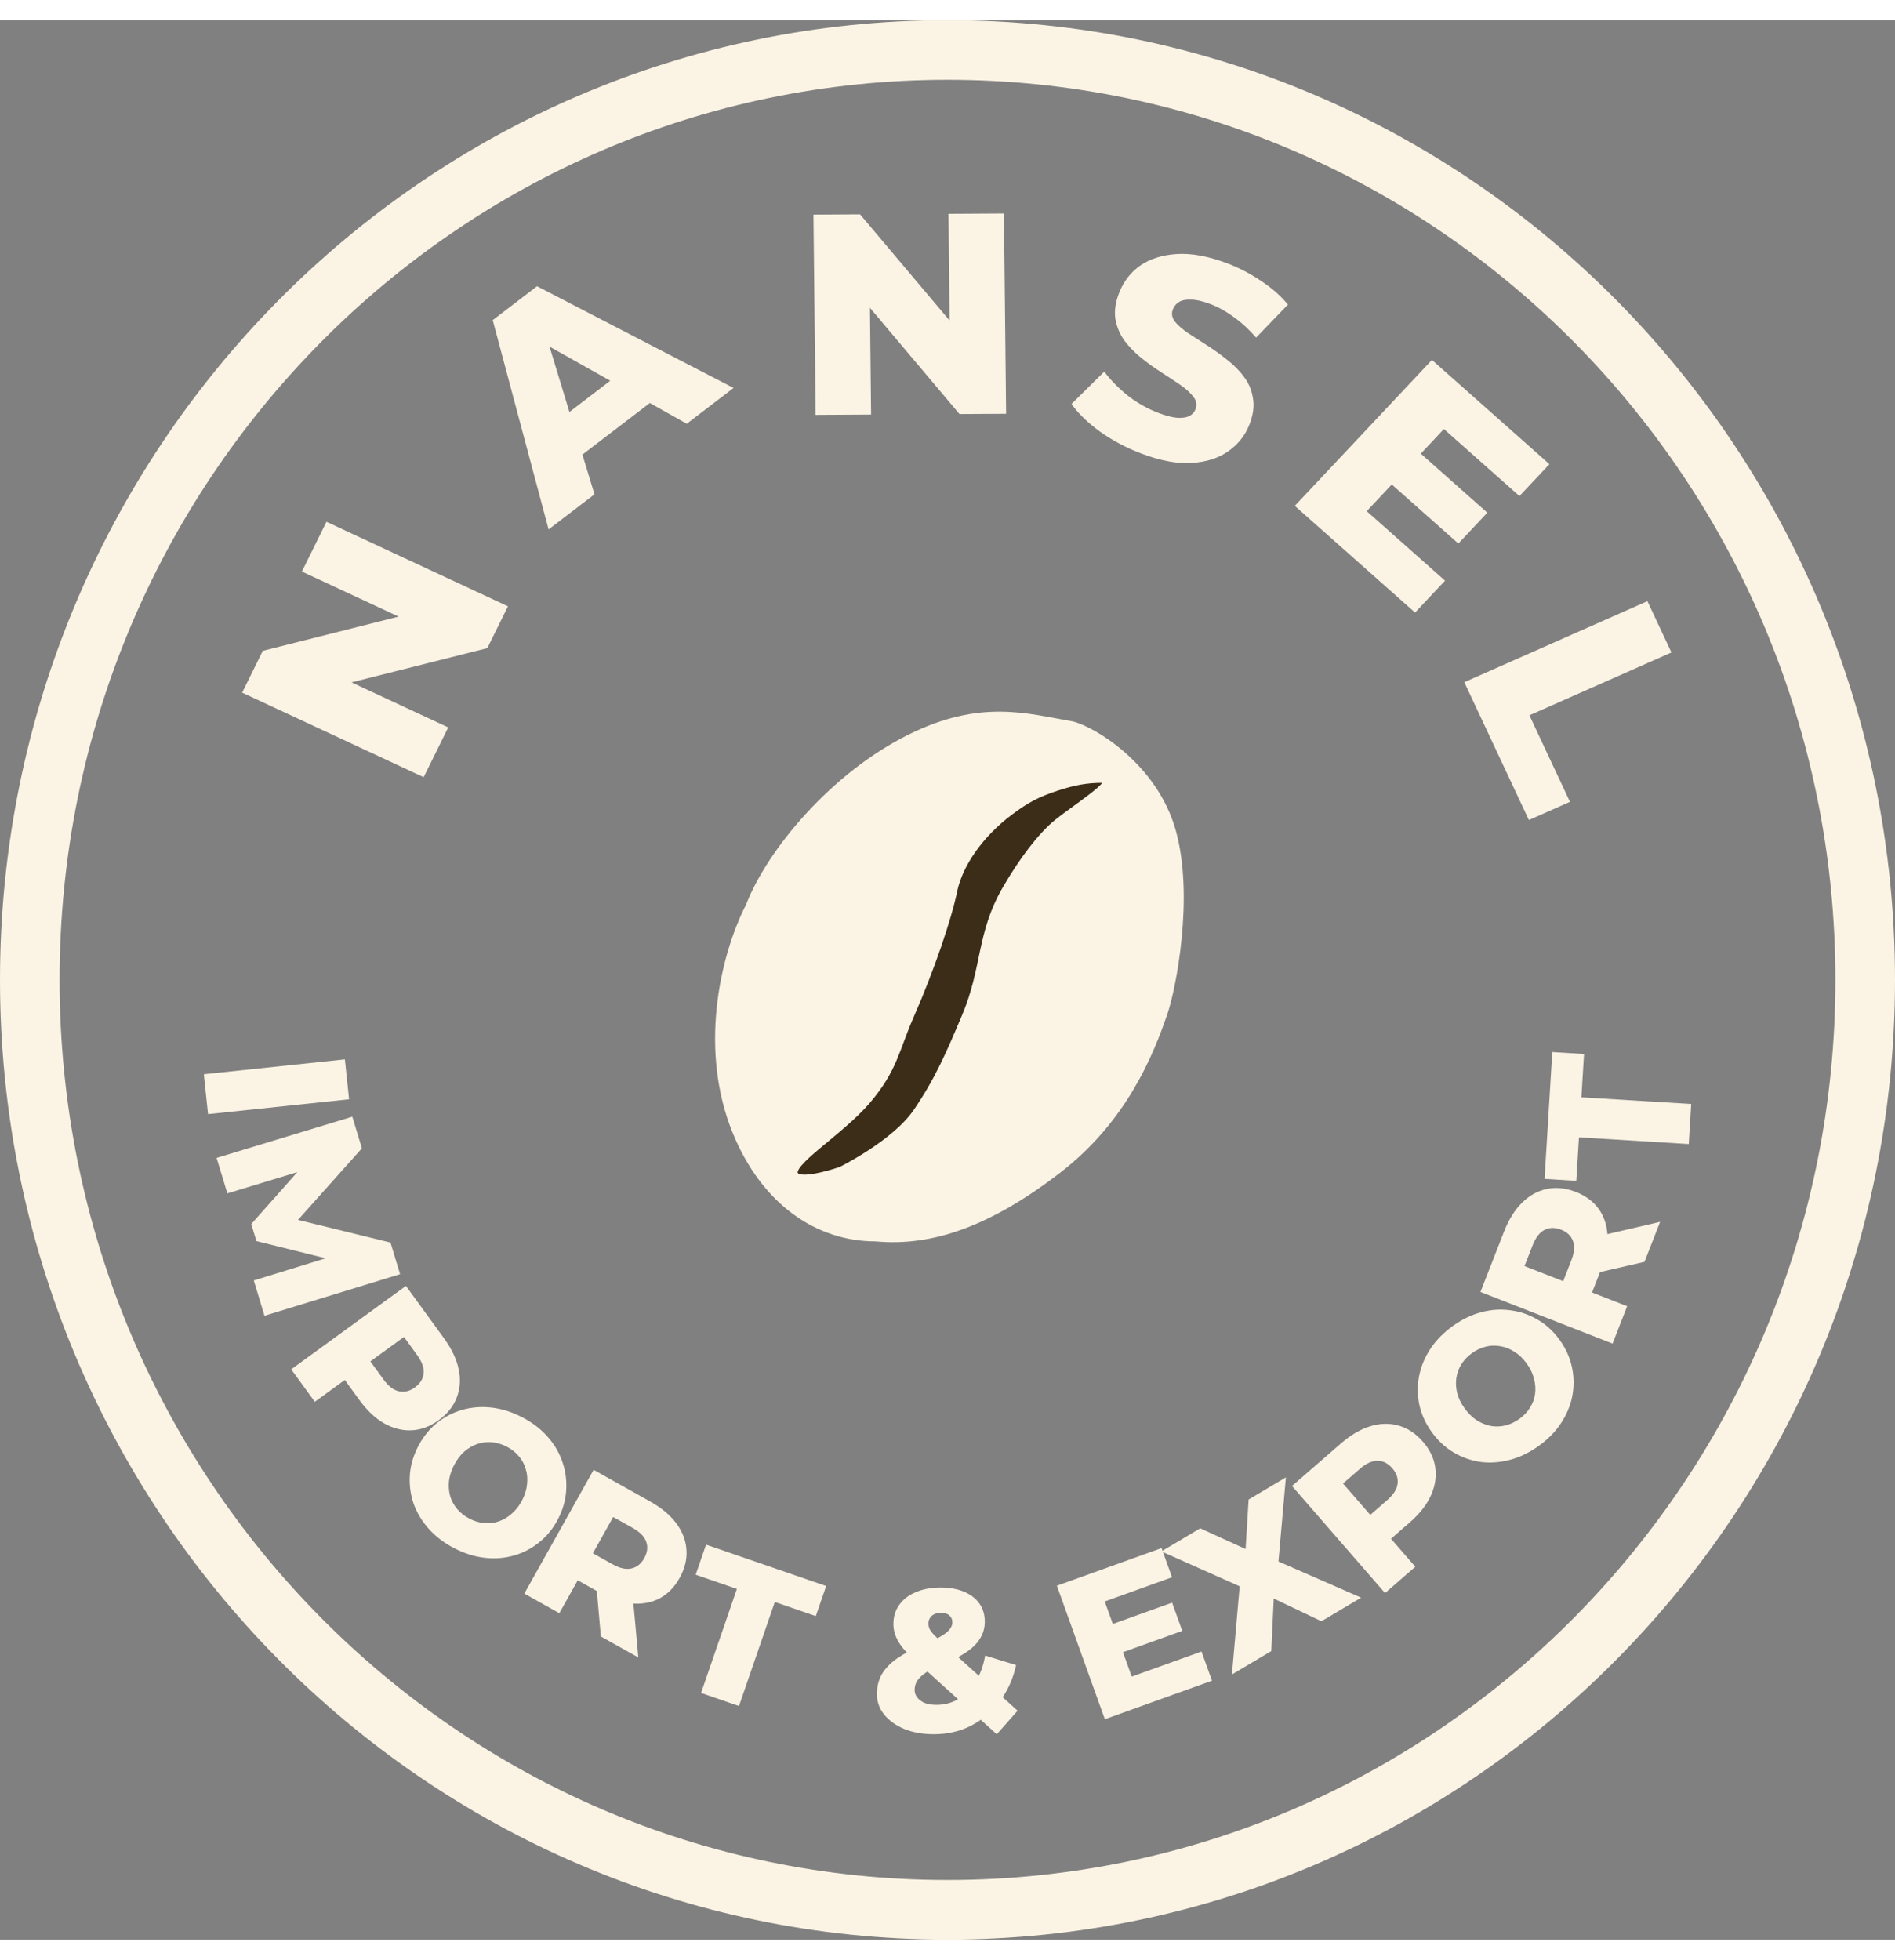<svg width="236" height="244" viewBox="0 0 318 322" fill="none" xmlns="http://www.w3.org/2000/svg">
            <rect x="0" y="0" width="318" height="322" fill="#808080" stroke="none"/>
            <path d="M195.937 166.6C193.519 173.72 189.017 184.768 177.961 193.3C166.329 202.277 156.489 205.76 146.967 204.87C136.992 204.87 127.836 198.664 122.936 
        186.625C117.343 172.884 120.669 157.255 125.203 148.355C128.83 139.01 139.579 126.249 152.408 119.874C164.54 113.846 172.359 
        116.314 180.067 117.649C183.695 
        118.539 194.179 124.774 197.298 135.894C200.433 147.075 197.298 162.595 195.937 166.6Z" fill="#FBF3E4" />
            <path d="M160.117 146.13C161.024 141.68 164.471 136.624 169.639 132.779C172.353 130.76 174.116 129.833 177.347 128.774C180.246 
        127.824 182.335 127.439 185.055 127.439C187.776 127.439 180.067 132.334 177.347 134.559C174.626 136.785 171.479 140.94 168.732 
        145.685C164.331 153.282 165.334 158.969 161.93 167.045C159.206 173.508 157.396 177.725 153.769 183.065C150.141 188.405 141.073 
        192.855 141.073 192.855C141.073 192.855 134.665 195.08 133.525 193.745C132.004 191.965 141.073 186.625 145.607 181.285C150.141 
        175.945 150.355 172.755 152.862 167.045C156.341 159.121 159.21 150.58 160.117 146.13Z" fill="#3C2D18" stroke="#FBF3E4" />
            <path d="M159 5C243.993 5 313 74.784 313 161C313 247.216 243.993 317 159 317C74.007 317 5 247.216 5 161C5 74.784 74.007 5 159 5Z"
                stroke="#FBF3E4" stroke-width="10" />
            <path d="M71.095 126.993L40.635 112.811L44.097 105.795L72.574 98.621L70.938 101.936L50.661 92.495L54.781 84.144L85.242 98.326L81.779 
            105.342L53.302 112.516L54.938 109.202L75.216 118.643L71.095 126.993Z" fill="#FBF3E4" />
            <path d="M92.058 85.427L82.685 50.314L90.121 44.629L123.097 61.694L115.242 67.7L87.79 52.27L90.765 
            49.995L99.761 79.538L92.058 85.427ZM94.392 75.428L91.925 68.497L104.965 58.525L111.322 62.483L94.392 75.428Z" fill="#FBF3E4" />
            <path d="M136.867 66.212L136.504 32.614L144.328 32.568L163.097 54.827L159.401 54.848L159.16 32.482L168.472 32.427L168.834 
            66.025L161.011 66.071L142.242 43.812L145.937 43.791L146.179 66.157L136.867 66.212Z" fill="#FBF3E4" />
             <path d="M191.715 72.768C189.137 71.806 186.772 70.565 184.62 69.045C182.511 67.506 180.907 65.952 179.808 64.38L185.308 58.954C186.364 60.373 187.689 61.721 189.282 62.999C190.918 64.258 192.65 65.228 194.478 65.911C195.708 66.369 196.738 66.634 197.57 66.706C198.414 66.747 199.071 66.651 199.542 66.417C200.055 66.165 200.411 65.785 200.611 65.279C200.894 64.565 200.788 63.877 200.293 63.214C199.798 62.551 199.079 61.89 198.136 61.231C197.192 60.572 196.129 59.867 194.946 59.119C193.792 58.381 192.653 57.563 191.529 56.666C190.435 55.779 189.492 54.813 188.702 53.767C187.923 52.691 187.416 51.494 187.18 50.177C186.956 48.83 187.173 47.323 187.832 45.656C188.574 43.782 189.754 42.276 191.374 41.138C193.023 40.012 195.065 39.374 197.498 39.223C199.932 39.073 202.693 39.574 205.781 40.726C207.849 41.498 209.779 42.491 211.569 43.706C213.401 44.901 214.92 46.237 216.126 47.711L210.788 53.249C209.607 51.886 208.358 50.737 207.042 49.802C205.738 48.837 204.396 48.098 203.017 47.583C201.788 47.124 200.746 46.889 199.89 46.877C199.046 46.836 198.377 46.962 197.883 47.255C197.388 47.549 197.035 47.963 196.823 48.499C196.552 49.183 196.65 49.851 197.114 50.503C197.621 51.136 198.346 51.782 199.289 52.441C200.275 53.082 201.344 53.771 202.497 54.509C203.68 55.258 204.819 56.076 205.914 56.962C207.05 57.83 208.007 58.802 208.786 59.878C209.576 60.924 210.068 62.115 210.263 63.451C210.499 64.769 210.293 66.246 209.646 67.882C208.928 69.697 207.738 71.183 206.077 72.339C204.457 73.476 
             202.431 74.12 199.997 74.27C197.594 74.432 194.833 73.931 191.715 72.768Z" fill="#FBF3E4" />
            <path d="M237.919 72.267L249.59 82.619L244.724 87.795L233.054 77.443L237.919 72.267ZM229.348 82.366L242.491 94.023L237.461 99.374L217.279 
        81.474L240.294 56.993L260.008 74.479L254.978 79.83L242.302 68.586L229.348 82.366Z" fill="#FBF3E4" />
            <path d="M245.722 111.057L276.45 97.463L280.485 106.068L256.649 116.613L263.455 131.129L256.563 134.178L245.722 111.057Z" fill="#FBF3E4" />
            <path d="M34.205 176.828L57.874 174.332L58.58 181.027L34.911 183.523L34.205 176.828Z" fill="#FBF3E4" />
            <path d="M36.346 190.86L59.121 183.949L60.73 189.252L48.106 203.387L47.258 200.589L65.528 205.064L67.138 210.367L44.383 217.343L42.586 
            211.422L56.328 207.181L56.635 208.189L43.034 204.819L42.165 201.956L51.54 191.401L51.915 192.637L38.153 196.814L36.346 190.86Z" 
            fill="#FBF3E4" />
            <path d="M48.87 226.331L68.12 212.335L74.518 221.135C75.798 222.895 76.613 224.614 76.965 226.292C77.329 227.989 77.224 229.579 76.649 
            231.062C76.092 232.532 75.08 233.8 73.614 234.866C72.165 235.919 70.656 236.484 69.087 236.56C67.517 236.637 65.972 236.246 64.452 235.39C62.964 
            234.538 61.58 233.232 60.301 231.472L56.102 225.697L60.226 226.397L52.829 231.776L48.87 226.331ZM59.649 226.817L60.392 222.578L64.351 228.023C65.177 
            229.159 66.038 229.823 66.933 230.013C67.841 230.221 68.735 230.006 69.615 229.366C70.513 228.713 71.003 227.922 71.085 
            226.994C71.18 226.084 70.815 
            225.061 69.988 
            223.924L66.029 218.479L70.291 219.08L59.649 226.817Z" 
            fill="#FBF3E4" />
            <path d="M76.231 256.343C74.539 255.47 73.119 254.392 71.969 253.11C70.82 251.828 69.967 250.418 69.409 248.88C68.881 247.332 68.669 245.743 68.771 
            244.112C68.873 242.481 69.335 240.87 70.157 239.279C70.978 237.688 72.024 236.378 73.294 235.351C74.565 234.323 75.978 233.586 77.535 
            233.14C79.123 232.684 80.772 232.553 82.482 232.748C84.193 232.942 85.894 233.476 87.586 234.35C89.298 235.234 90.719 236.311 91.848 
            237.583C92.997 238.865 93.835 240.28 94.363 241.828C94.9 243.356 95.118 244.935 95.016 246.566C94.934 248.207 94.482 249.823 93.661 
            251.414C92.839 253.005 91.778 254.32 90.477 255.357C89.207 256.385 87.793 257.122 86.236 257.568C84.679 258.014 83.046 258.14 81.335 
            257.945C79.644 
            257.761 77.943 257.227 76.231 256.343ZM78.789 251.389C79.595 251.805 80.413 252.048 81.243 252.12C82.094 252.202 82.906 252.111 83.68 251.847C84.484 
            251.574 85.22 251.137 85.886 250.538C86.573 249.949 87.151 249.201 87.618 248.295C88.097 247.368 88.372 246.464 88.444 
            245.583C88.547 244.692 88.472 
            243.85 88.219 243.056C87.996 242.252 87.605 241.527 87.046 240.882C86.506 240.246 85.834 239.72 85.028 239.304C84.223 238.888 83.394 238.639 82.544 
            238.557C81.714 238.486 80.896 238.587 80.092 238.86C79.318 239.124 78.588 239.55 77.901 240.14C77.244 240.719 76.677 
            241.472 76.199 242.399C75.731 
            243.305 75.445 244.203 75.343 245.094C75.26 245.995 75.33 246.848 75.553 247.652C75.806 248.446 76.202 249.16 76.742 249.796C77.301 250.442 77.983 
            250.973 78.789 251.389Z" fill="#FBF3E4" />
            <path d="M87.986 263.955L99.615 243.19L109.107 248.506C111.006 249.569 112.466 250.79 113.487 252.167C114.528 253.555 115.098 255.043 115.196 
            256.631C115.305 258.199 114.916 259.774 114.03 261.356C113.155 262.918 112.021 264.063 110.627 264.789C109.244 265.495 107.689 265.767 105.961 
            265.605C104.265 265.434 102.467 264.817 100.568 263.754L94.339 260.265L98.328 259.265L93.859 267.245L87.986 263.955ZM100.83 271.149L99.905 
            260.694L106.164 264.199L107.119 274.671L100.83 271.149ZM97.979 259.888L96.88 255.726L102.754 259.016C103.98 259.702 105.039 259.945 105.932 
            259.743C106.844 259.553 107.566 258.983 108.097 258.033C108.64 257.064 108.754 256.141 108.44 255.264C108.146 254.398 107.386 253.621 106.16 
            252.934L100.286 249.645L104.408 248.407L97.979 259.888Z" fill="#FBF3E4" />
            <path d="M117.645 280.626L123.655 263.17L116.744 260.79L118.482 255.743L138.638 262.684L136.9 267.731L130.021 265.362L124.01 282.818L117.645 280.626Z"
                fill="#FBF3E4" />
            <path d="M156.592 287.548C154.779 287.536 153.16 287.241 151.736 286.665C150.312 286.065 149.184 285.253 148.353 284.227C147.544 283.201 
            147.144 282.054 147.153 
            280.785C147.161 279.538 147.441 278.429 147.992 277.458C148.565 276.488 149.433 275.598 150.594 
            274.79C151.778 273.983 153.28 273.211 155.098 272.476C156.303 271.963 157.247 271.504 157.93 271.101C158.613 
            270.698 159.091 270.316 159.366 269.955C159.663 269.572 159.813 269.187 159.816 268.802C159.819 268.326 159.663 
            267.94 159.348 267.643C159.033 267.346 158.558 267.195 157.923 267.191C157.266 267.186 156.743 267.353 156.356 267.69C155.991 
            268.028 155.806 268.446 155.803 268.944C155.801 269.239 155.855 269.534 155.967 269.83C156.101 270.125 156.348 270.467 156.708 270.855C157.09 
            271.243 157.619 271.745 158.295 272.362L170.764 283.6L167.268 287.554L153.212 274.843C152.446 274.157 151.816 273.495 151.322 272.857C150.85 
            272.219 150.492 271.582 150.247 270.946C150.025 270.31 149.916 269.663 149.92 269.006C149.929 267.782 150.265 266.719 150.928 265.816C151.592 
            264.892 152.526 264.184 153.731 263.694C154.936 263.181 156.343 262.93 157.952 262.941C159.426 262.951 160.705 263.187 161.79 263.648C162.897 
            264.109 163.754 264.772 164.36 265.638C164.966 266.503 165.265 267.525 165.257 268.704C165.249 269.747 164.971 270.697 164.421 271.554C163.894 
            272.412 163.072 273.2 161.956 273.917C160.863 274.635 159.465 275.339 157.76 276.03C156.714 276.454 155.872 276.878 155.235 277.305C154.62 277.731 
            154.175 278.17 153.9 278.621C153.625 279.05 153.485 279.548 153.481 280.115C153.478 280.568 153.623 280.988 153.915 281.376C154.207 281.763 154.624 
            282.072 155.166 282.302C155.709 282.51 156.354 282.616 157.102 282.622C158.417 282.631 159.631 282.322 160.747 281.695C161.862 281.045 162.82 
            280.1 163.622 278.859C164.447 277.618 165.013 276.114 165.32 274.348L170.511 275.948C169.996 278.28 169.075 280.313 167.748 282.049C166.444 283.786 
            164.837 285.146 162.926 286.13C161.038 287.092 158.926 287.564 156.592 287.548Z" fill="#FBF3E4" />
            <path d="M186.292 269.21L196.69 265.473L198.393 270.208L187.994 273.946L186.292 269.21ZM189.914 277.88L201.624 273.671L203.384 278.566L185.402 285.03L177.352 262.633L194.917 256.319L196.677 261.214L185.383 265.274L189.914 277.88Z" 
            fill="#FBF3E4" />
            <path d="M206.729 277.525L208.288 259.788L210.708 263.926L194.888 256.876L201.406 253.002L211.609 257.656L208.849 259.336L209.531 248.172L215.785 244.454L214.281 261.486L211.849 257.394L228.414 264.634L221.751 268.595L211.217 263.584L213.877 262.003L213.334 273.599L206.729 277.525Z" fill="#FBF3E4" />
            <path d="M232.422 263.864L216.811 245.9L225.023 238.763C226.665 237.336 228.307 236.375 229.949 235.879C231.607 235.369 233.2 235.336 
            234.727 235.78C236.24 236.207 237.591 237.105 238.78 238.474C239.955 239.826 240.648 241.28 240.861 242.837C241.073 244.395 240.818 
            245.968 240.096 247.556C239.377 249.112 238.196 250.604 236.553 252.031L231.164 256.715L231.504 252.545L237.504 259.449L232.422 
            263.864ZM231.973 253.084L227.685 252.711L232.766 248.295C233.827 247.374 234.413 246.459 234.525 245.551C234.654 244.628 234.361 243.756 
            233.648 242.935C232.919 242.096 232.089 241.677 231.157 241.676C230.242 241.66 229.255 242.113 228.194 243.035L223.113 247.45L223.342 243.152L231.973 
            253.084Z" fill="#FBF3E4" />
            <path d="M258.241 239.158C256.698 240.273 255.095 241.054 253.432 241.5C251.769 241.947 250.126 242.071 248.501 241.875C246.882 241.646 245.368 
            241.118 243.959 240.291C242.55 239.463 241.322 238.323 240.273 236.872C239.224 235.42 238.528 233.896 238.185 232.298C237.842 230.701 237.823 229.107 
            238.128 227.516C238.438 225.894 239.066 224.363 240.012 222.925C240.958 221.486 242.203 220.21 243.746 219.095C245.308 217.966 246.911 217.186 248.555 
            216.752C250.218 216.306 251.859 216.197 253.479 216.426C255.084 216.636 256.592 217.154 258.001 217.982C259.428 218.796 260.666 219.929 261.715 
            221.381C262.763 222.832 263.457 224.373 263.795 226.002C264.138 227.6 264.157 229.194 263.852 230.784C263.547 232.375 262.922 233.889 261.976 
            235.328C261.048 236.753 259.803 238.03 258.241 239.158ZM254.976 234.638C255.711 234.107 256.298 233.488 256.737 232.779C257.194 232.057 257.48 
            231.292 257.594 230.482C257.713 229.641 257.656 228.787 257.422 227.922C257.206 227.043 256.8 226.19 256.203 225.363C255.592 224.518 254.91 223.864 
            254.156 223.402C253.408 222.908 252.623 222.595 251.8 222.462C250.982 222.298 250.159 222.319 249.33 222.527C248.519 222.721 247.746 223.083 247.012 
            223.614C246.277 224.145 245.681 224.772 245.223 225.494C244.784 226.202 244.505 226.977 244.386 227.818C244.272 228.628 244.323 229.472 244.538 
            230.351C244.759 231.198 245.174 232.044 245.785 232.89C246.382 233.716 247.055 234.377 247.804 234.871C248.57 235.351 249.363 
            235.674 250.18 235.838C251.003 
            235.971 251.82 235.94 252.63 235.746C253.459 235.538 254.241 235.169 254.976 234.638Z" fill="#FBF3E4" />
            <path d="M270.602 222.013L248.435 213.348L252.396 203.215C253.188 201.188 254.196 199.575 255.42 198.374C256.652 197.152 258.048 
            196.383 259.607 196.068C261.145 195.744 262.759 195.913 264.447 196.573C266.115 197.225 267.405 198.191 268.315 199.472C269.205 200.744 269.688 
            202.248 269.765 203.981C269.829 205.685 269.465 207.551 268.673 209.577L266.073 216.227L264.534 212.413L273.053 215.743L270.602 222.013ZM275.962 
            208.301L265.733 210.655L268.345 203.973L278.586 201.588L275.962 208.301ZM265.199 212.673L261.228 214.334L263.679 208.064C264.191 206.755 264.286 
            205.672 263.963 204.816C263.649 203.939 262.985 203.302 261.972 202.906C260.937 202.502 260.007 202.515 259.181 202.947C258.364 203.357 257.699 
            204.217 257.188 205.526L254.737 211.796L252.944 207.883L265.199 212.673Z" 
            fill="#FBF3E4" />
            <path d="M283.392 188.536L264.964 187.412L264.519 194.709L259.191 194.384L260.489 173.105L265.817 173.43L265.374 
        180.693L283.802 181.817L283.392 188.536Z" fill="#FBF3E4" />
        </svg>